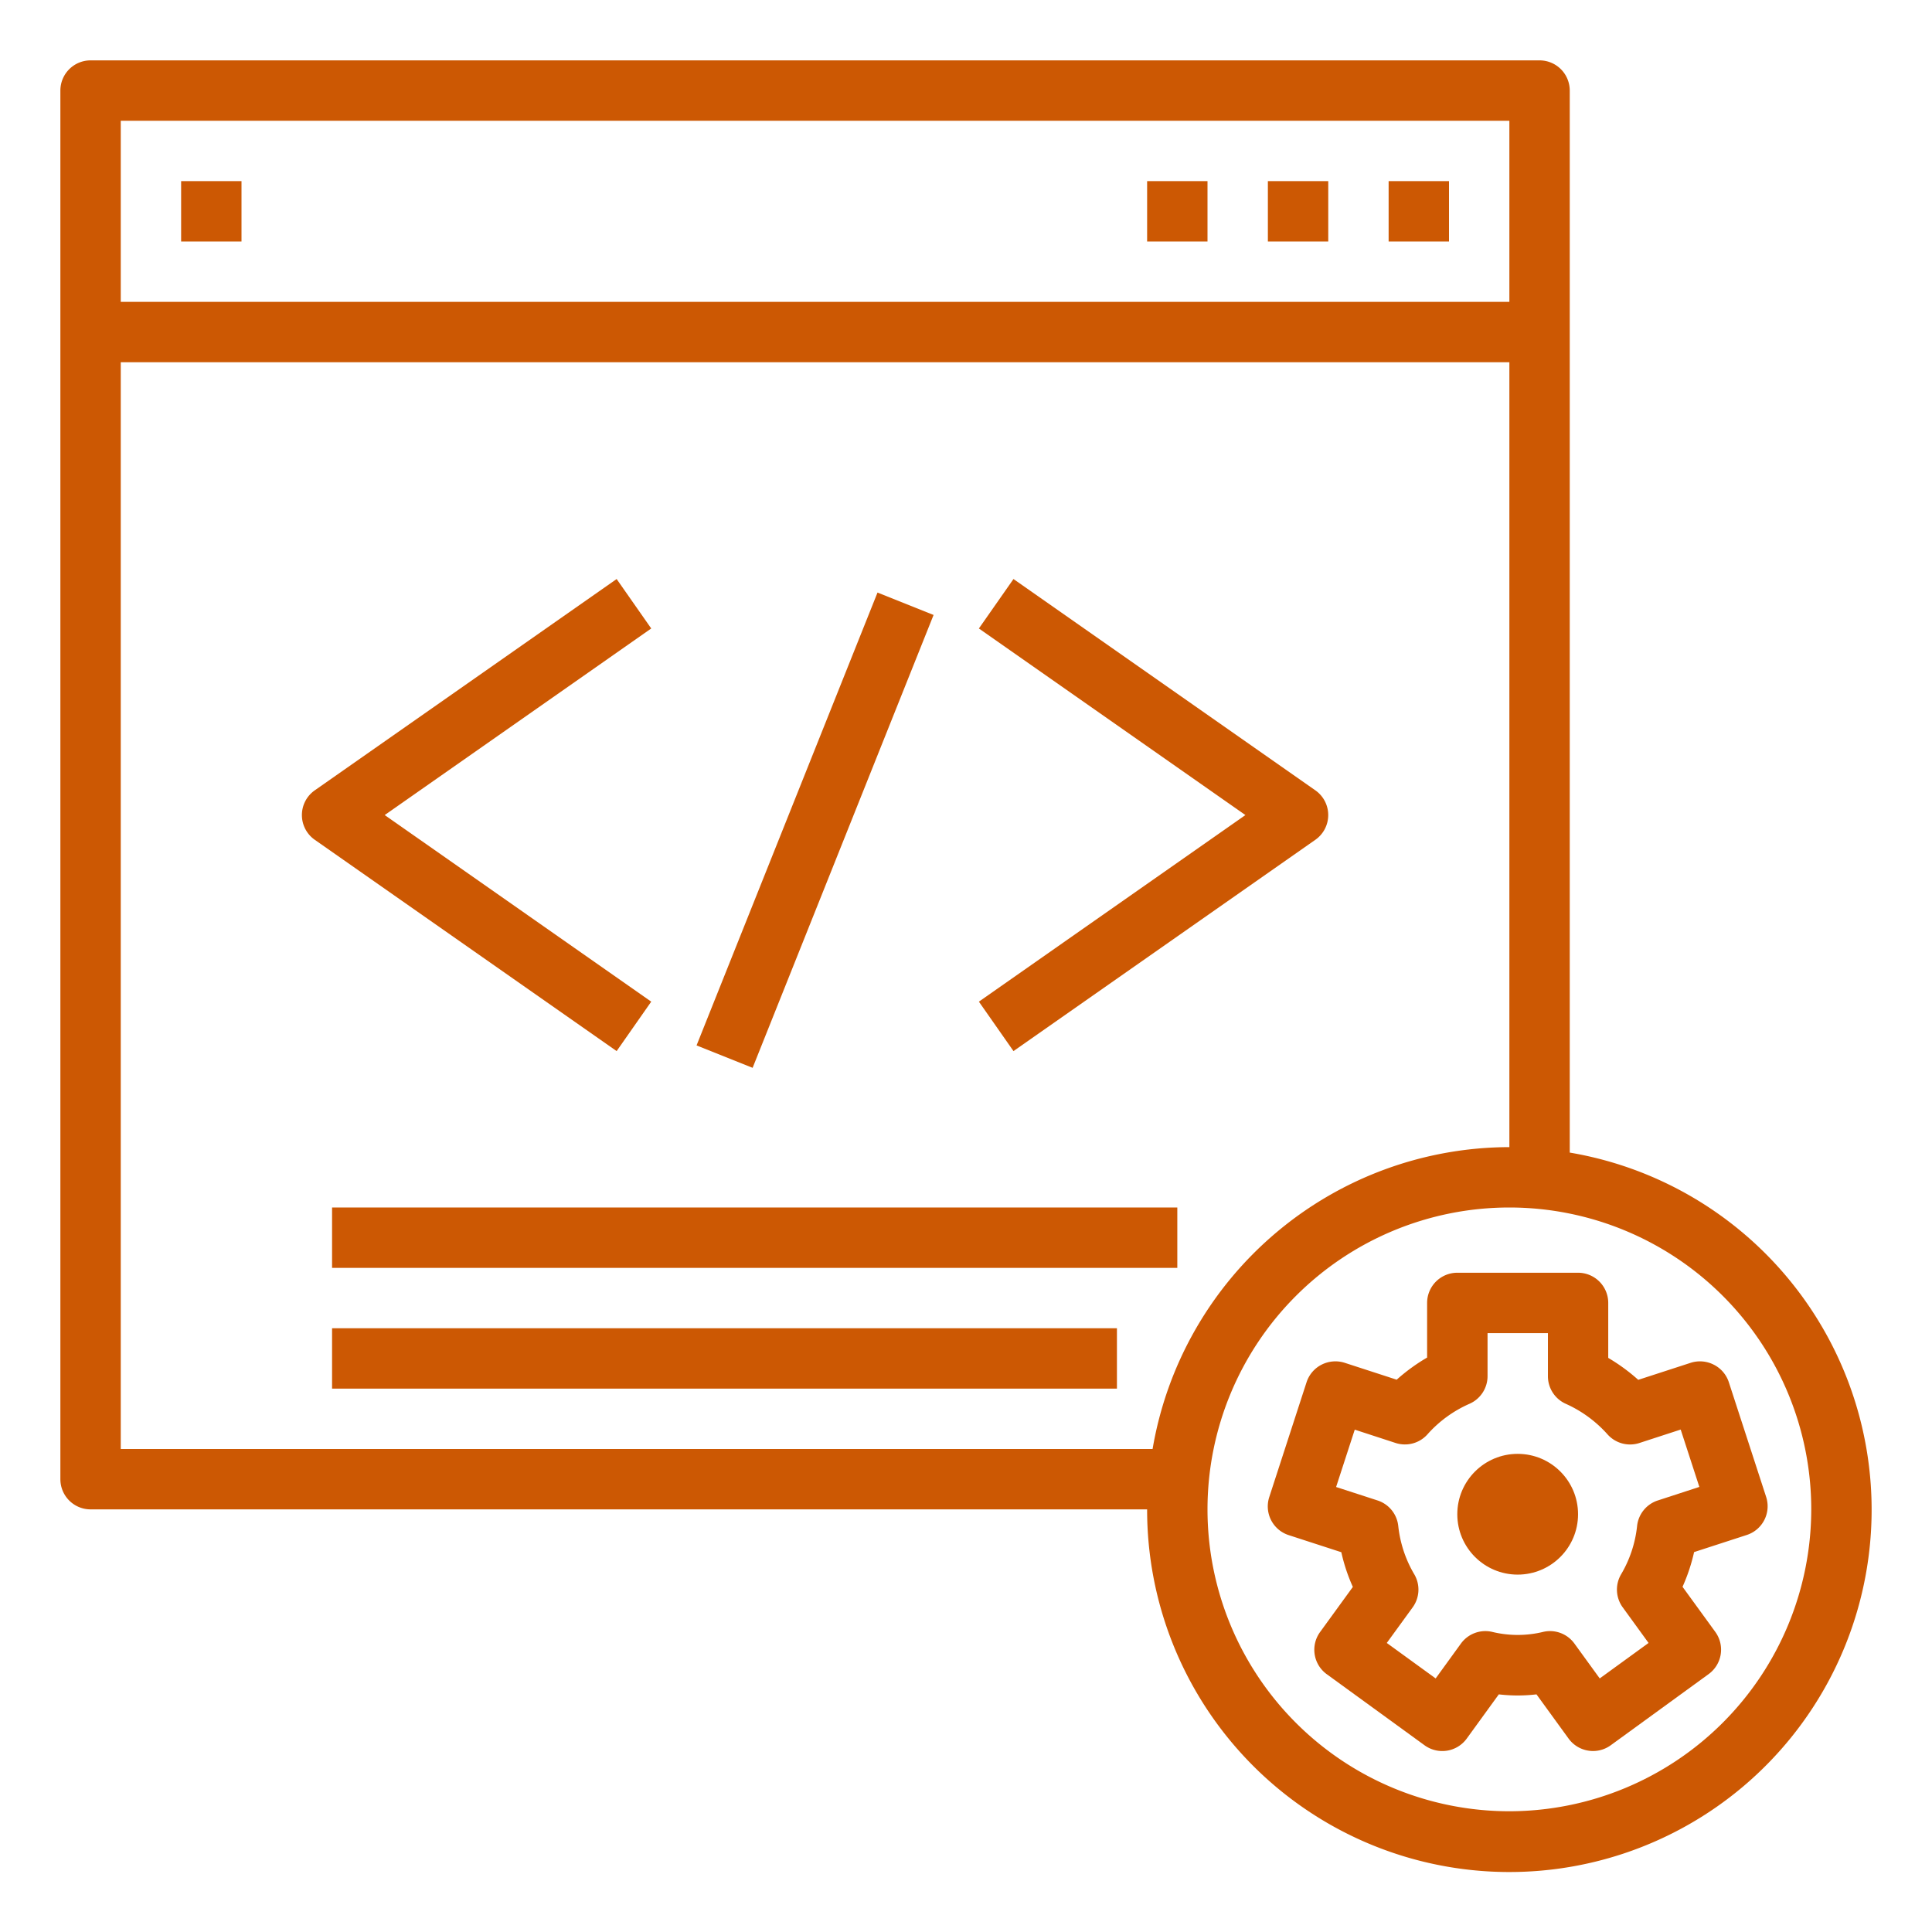 <?xml version="1.0" ?><svg fill="#cc5803" viewBox="0 0 64 64" xmlns="http://www.w3.org/2000/svg"><g id="outline"><rect height="2" width="2" x="6" y="6"/><rect height="2" width="2" x="46" y="6"/><rect height="2" width="2" x="42" y="6"/><rect height="2" width="2" x="38" y="6"/><path d="M21.573,33.181,12.744,27l8.829-6.181-1.146-1.638-10,7a1,1,0,0,0,0,1.638l10,7Z"/><path d="M33.573,34.819l10-7a1,1,0,0,0,0-1.638l-10-7-1.146,1.638L41.256,27l-8.829,6.181Z"/><rect height="2" transform="translate(-8.555 42.369) rotate(-68.219)" width="16.155" x="18.922" y="26.5"/><rect height="2" width="28" x="11" y="40"/><rect height="2" width="26" x="11" y="44"/><path d="M52,38.181V3a1,1,0,0,0-1-1H3A1,1,0,0,0,2,3V49a1,1,0,0,0,1,1H38A12,12,0,1,0,52,38.181ZM4,4H50v6H4ZM4,48V12H50V38A12.009,12.009,0,0,0,38.181,48ZM50,60A10,10,0,1,1,60,50,10.011,10.011,0,0,1,50,60Z"/><path d="M56.005,45.145l-1.736.564a6.21,6.21,0,0,0-.994-.727V43.161a1,1,0,0,0-1-1h-4a1,1,0,0,0-1,1v1.81a6.135,6.135,0,0,0-1.008.733l-1.721-.559a1.009,1.009,0,0,0-.764.06,1,1,0,0,0-.5.582l-1.236,3.805a1,1,0,0,0,.641,1.26l1.746.567a5.9,5.9,0,0,0,.382,1.15l-1.084,1.492a1,1,0,0,0,.221,1.4l3.236,2.352a1,1,0,0,0,1.4-.221l1.062-1.464a5.316,5.316,0,0,0,1.248,0l1.063,1.464a1,1,0,0,0,.653.4.921.921,0,0,0,.156.013,1,1,0,0,0,.588-.191L56.6,55.457a1,1,0,0,0,.22-1.4l-1.084-1.492a5.971,5.971,0,0,0,.383-1.15l1.745-.567a1,1,0,0,0,.642-1.26l-1.236-3.8a1,1,0,0,0-.5-.582A1.009,1.009,0,0,0,56.005,45.145Zm-1.089,4.56a1,1,0,0,0-.686.853,3.96,3.96,0,0,1-.533,1.6,1,1,0,0,0,.058,1.088l.856,1.179L52.993,55.6l-.839-1.156a1,1,0,0,0-.809-.412.977.977,0,0,0-.215.024,3.579,3.579,0,0,1-1.709,0,1,1,0,0,0-1.025.388L47.558,55.6l-1.619-1.175.857-1.179a1,1,0,0,0,.058-1.088,3.977,3.977,0,0,1-.534-1.6,1,1,0,0,0-.685-.853l-1.375-.446.618-1.9,1.352.441a1,1,0,0,0,1.057-.286,4.035,4.035,0,0,1,1.39-1.011,1,1,0,0,0,.6-.916V44.161h2V45.59a1,1,0,0,0,.592.913,4.1,4.1,0,0,1,1.383,1.013,1,1,0,0,0,1.056.285l1.367-.445.618,1.9Z"/><circle cx="50.275" cy="50.161" r="2"/></g></svg>